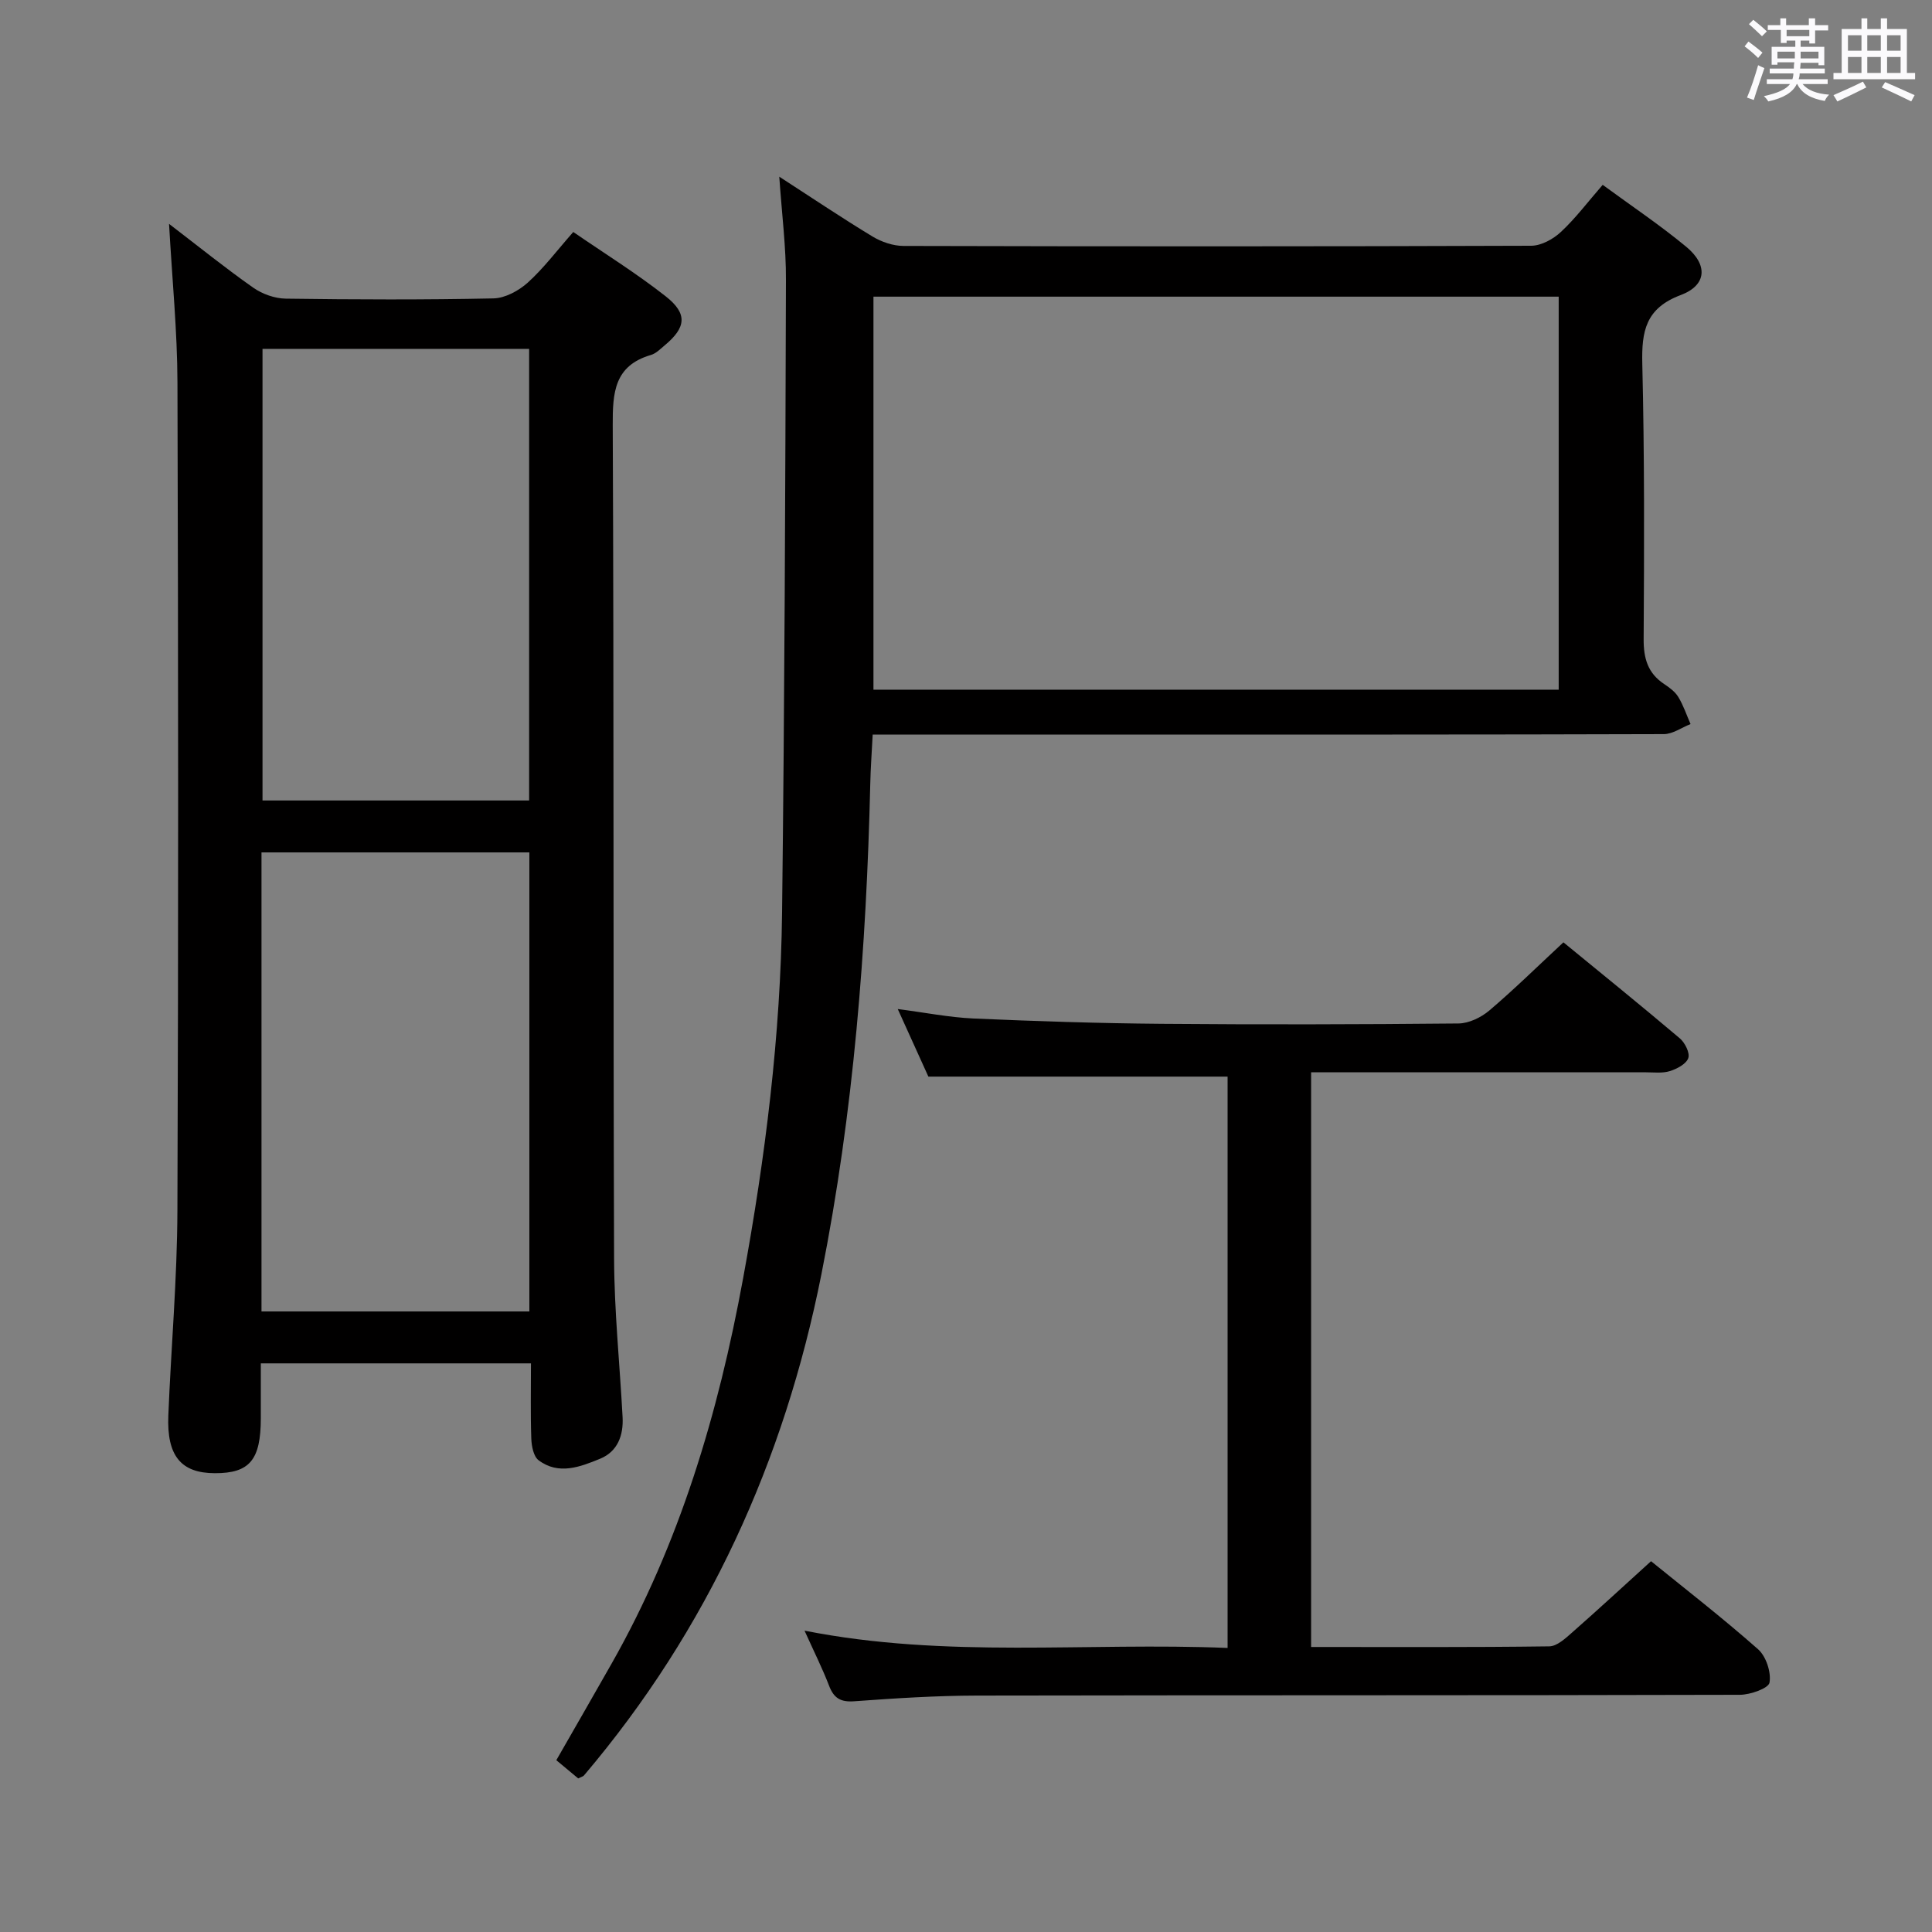 <svg enable-background="new 0 0 400 400" viewBox="0 0 400 400" xmlns="http://www.w3.org/2000/svg"><rect x="0" y="0" width="400" height="400" fill="#808080" stroke="none"/><path d="m361.2 9.6.8-1c.9.7 1.9 1.4 2.9 2.3l-.9 1.1c-1-1-2-1.8-2.8-2.4zm.5 10.6c.9-2.1 1.6-4.3 2.3-6.7.4.2.8.4 1.3.6-.7 2.1-1.5 4.3-2.2 6.6zm.4-15.2.9-.9c1 .8 2 1.6 2.8 2.4l-1 1c-.9-.9-1.8-1.7-2.7-2.5zm12.5-1.2h1.2v1.4h2.7v1.1h-2.7v2.7h-1.2v-.6h-1.8v1.3h4.9v3.8h-1.2v-.5h-3.7c0 .4-.1.9-.1 1.2h5.1v1h-5.2c0 .5-.1.9-.2 1.2h6v1h-5.2c1.1 1.3 2.9 2 5.5 2.2-.4.4-.7.8-.9 1.3-2.9-.5-4.8-1.6-5.7-3.5h-.1c-.8 1.7-2.7 2.9-5.9 3.6-.2-.4-.6-.8-.9-1.1 2.8-.6 4.6-1.4 5.4-2.5h-4.8v-1h5.3c.1-.3.2-.7.2-1.2h-4.9v-1h5c0-.4 0-.8.1-1.3h-3.5v.5h-1.2v-3.7h4.9v-1.3h-1.8v.5h-1.2v-2.7h-2.7v-1h2.6v-1.4h1.2v1.4h4.7v-1.4zm-6.6 8.3h3.6c0-.4 0-.9 0-1.4h-3.6zm1.9-4.6h4.7v-1.3h-4.7zm6.6 3.2h-3.7v1.4h3.7z" fill="#fbfafc"/><path d="m385.3 3.8h1.3v2.2h2.8v-2.2h1.3v2.2h4.1v9.1h1.7v1.3h-16.9v-1.3h1.7v-9.1h4.1v-2.2zm.4 13.1.7 1.2c-1.8.9-3.8 1.9-6 2.9-.2-.4-.5-.8-.8-1.3 2.3-1 4.3-1.9 6.1-2.8zm-3.1-6.4h2.8v-3.2h-2.8zm0 4.6h2.8v-3.3h-2.8zm4-4.6h2.8v-3.2h-2.8zm0 4.6h2.8v-3.3h-2.8zm3.7 1.9c2.1.9 4.1 1.8 6.1 2.7l-.7 1.3c-2.2-1.1-4.2-2-6.1-2.9zm3.2-9.7h-2.8v3.2h2.8v-3.1zm-2.8 7.8h2.8v-3.3h-2.8z" fill="#fbfafc"/><g fill="#010000"><path d="m35 46.35c6.32 4.84 11.74 9.22 17.43 13.21 1.88 1.32 4.46 2.24 6.74 2.27 14.33.2 28.67.25 42.99-.05 2.42-.05 5.23-1.58 7.1-3.26 3.31-2.99 6.03-6.63 9.43-10.49 6.45 4.44 13.06 8.54 19.15 13.33 4.57 3.6 4.21 6.45-.22 10.14-.89.74-1.79 1.68-2.85 1.99-7.61 2.23-7.94 7.79-7.91 14.57.26 57.5.08 115 .28 172.5.04 10.95 1.18 21.9 1.76 32.85.2 3.78-1.03 7.12-4.66 8.61-4.11 1.68-8.58 3.44-12.74.3-1.04-.79-1.44-2.91-1.5-4.45-.18-5.12-.07-10.24-.07-15.6-18.77 0-37.03 0-55.93 0 0 3.82.01 7.59 0 11.36-.01 8.65-2.32 11.4-9.53 11.38-6.98-.02-9.96-3.57-9.62-11.94.57-14.12 1.83-28.24 1.88-42.36.22-57.17.18-114.33.01-171.5-.03-10.62-1.09-21.23-1.74-32.86zm19.14 225.17h55.46c0-31.96 0-63.51 0-95.04-18.69 0-37.05 0-55.46 0zm.21-199.29v93.5h55.2c0-31.3 0-62.32 0-93.5-18.49 0-36.62 0-55.2 0z"/><path d="m161.34 36.58c7.03 4.55 13.08 8.62 19.31 12.39 1.87 1.13 4.26 1.94 6.41 1.95 43.32.11 86.64.12 129.96-.04 2.09-.01 4.57-1.38 6.16-2.87 3.02-2.81 5.53-6.17 8.64-9.74 5.86 4.3 11.79 8.27 17.27 12.8 4.56 3.76 4.31 7.98-1.12 10.02-7.27 2.73-8.11 7.49-7.95 14.23.46 18.98.4 37.98.28 56.97-.03 4.03.86 7.1 4.27 9.35 1.1.73 2.26 1.59 2.92 2.69 1.05 1.73 1.7 3.71 2.52 5.58-1.84.72-3.68 2.07-5.52 2.08-37.49.12-74.98.09-112.46.09-16.98 0-33.95 0-51.35 0-.18 3.61-.43 6.89-.5 10.18-.8 34.1-3.45 68.02-10.11 101.53-7.69 38.69-23.52 73.58-49.16 103.79-.19.23-.56.3-1.2.62-1.38-1.15-2.88-2.4-4.53-3.77 3.86-6.74 7.67-13.34 11.43-19.97 14.12-24.87 22.11-51.85 27.24-79.78 4.6-25.04 7.77-50.28 8.07-75.76.52-43.63.67-87.26.8-130.89.04-6.81-.84-13.6-1.38-21.45zm161.37 106.21c0-27.33 0-54.23 0-81.37-47.38 0-94.47 0-141.87 0v81.37z"/><path d="m271.45 340.99c16.68 0 33 .09 49.31-.13 1.62-.02 3.39-1.69 4.8-2.93 5.37-4.72 10.61-9.57 16.27-14.7 6.8 5.52 14.68 11.63 22.15 18.22 1.66 1.47 2.75 4.75 2.38 6.91-.2 1.19-3.97 2.52-6.13 2.53-52.65.14-105.31.06-157.96.16-8.47.02-16.96.56-25.41 1.18-2.85.21-4.23-.66-5.21-3.22-1.36-3.54-3.07-6.95-5.08-11.4 29.42 5.82 58.34 2.37 87.59 3.58 0-39.79 0-79.15 0-118.29-20.38 0-40.74 0-61.95 0-1.73-3.81-3.9-8.61-6.34-13.99 5.6.72 10.63 1.73 15.69 1.96 12.96.57 25.94.99 38.91 1.1 20.49.17 40.99.13 61.48-.07 2.16-.02 4.69-1.24 6.39-2.68 5.17-4.39 10.02-9.17 15.35-14.12 7.73 6.34 16 13.02 24.1 19.88 1.06.9 2.13 3.03 1.75 4.09-.43 1.22-2.34 2.23-3.81 2.69-1.53.48-3.29.25-4.95.25-22.99-.01-45.97-.01-69.33-.01z"/></g></svg>